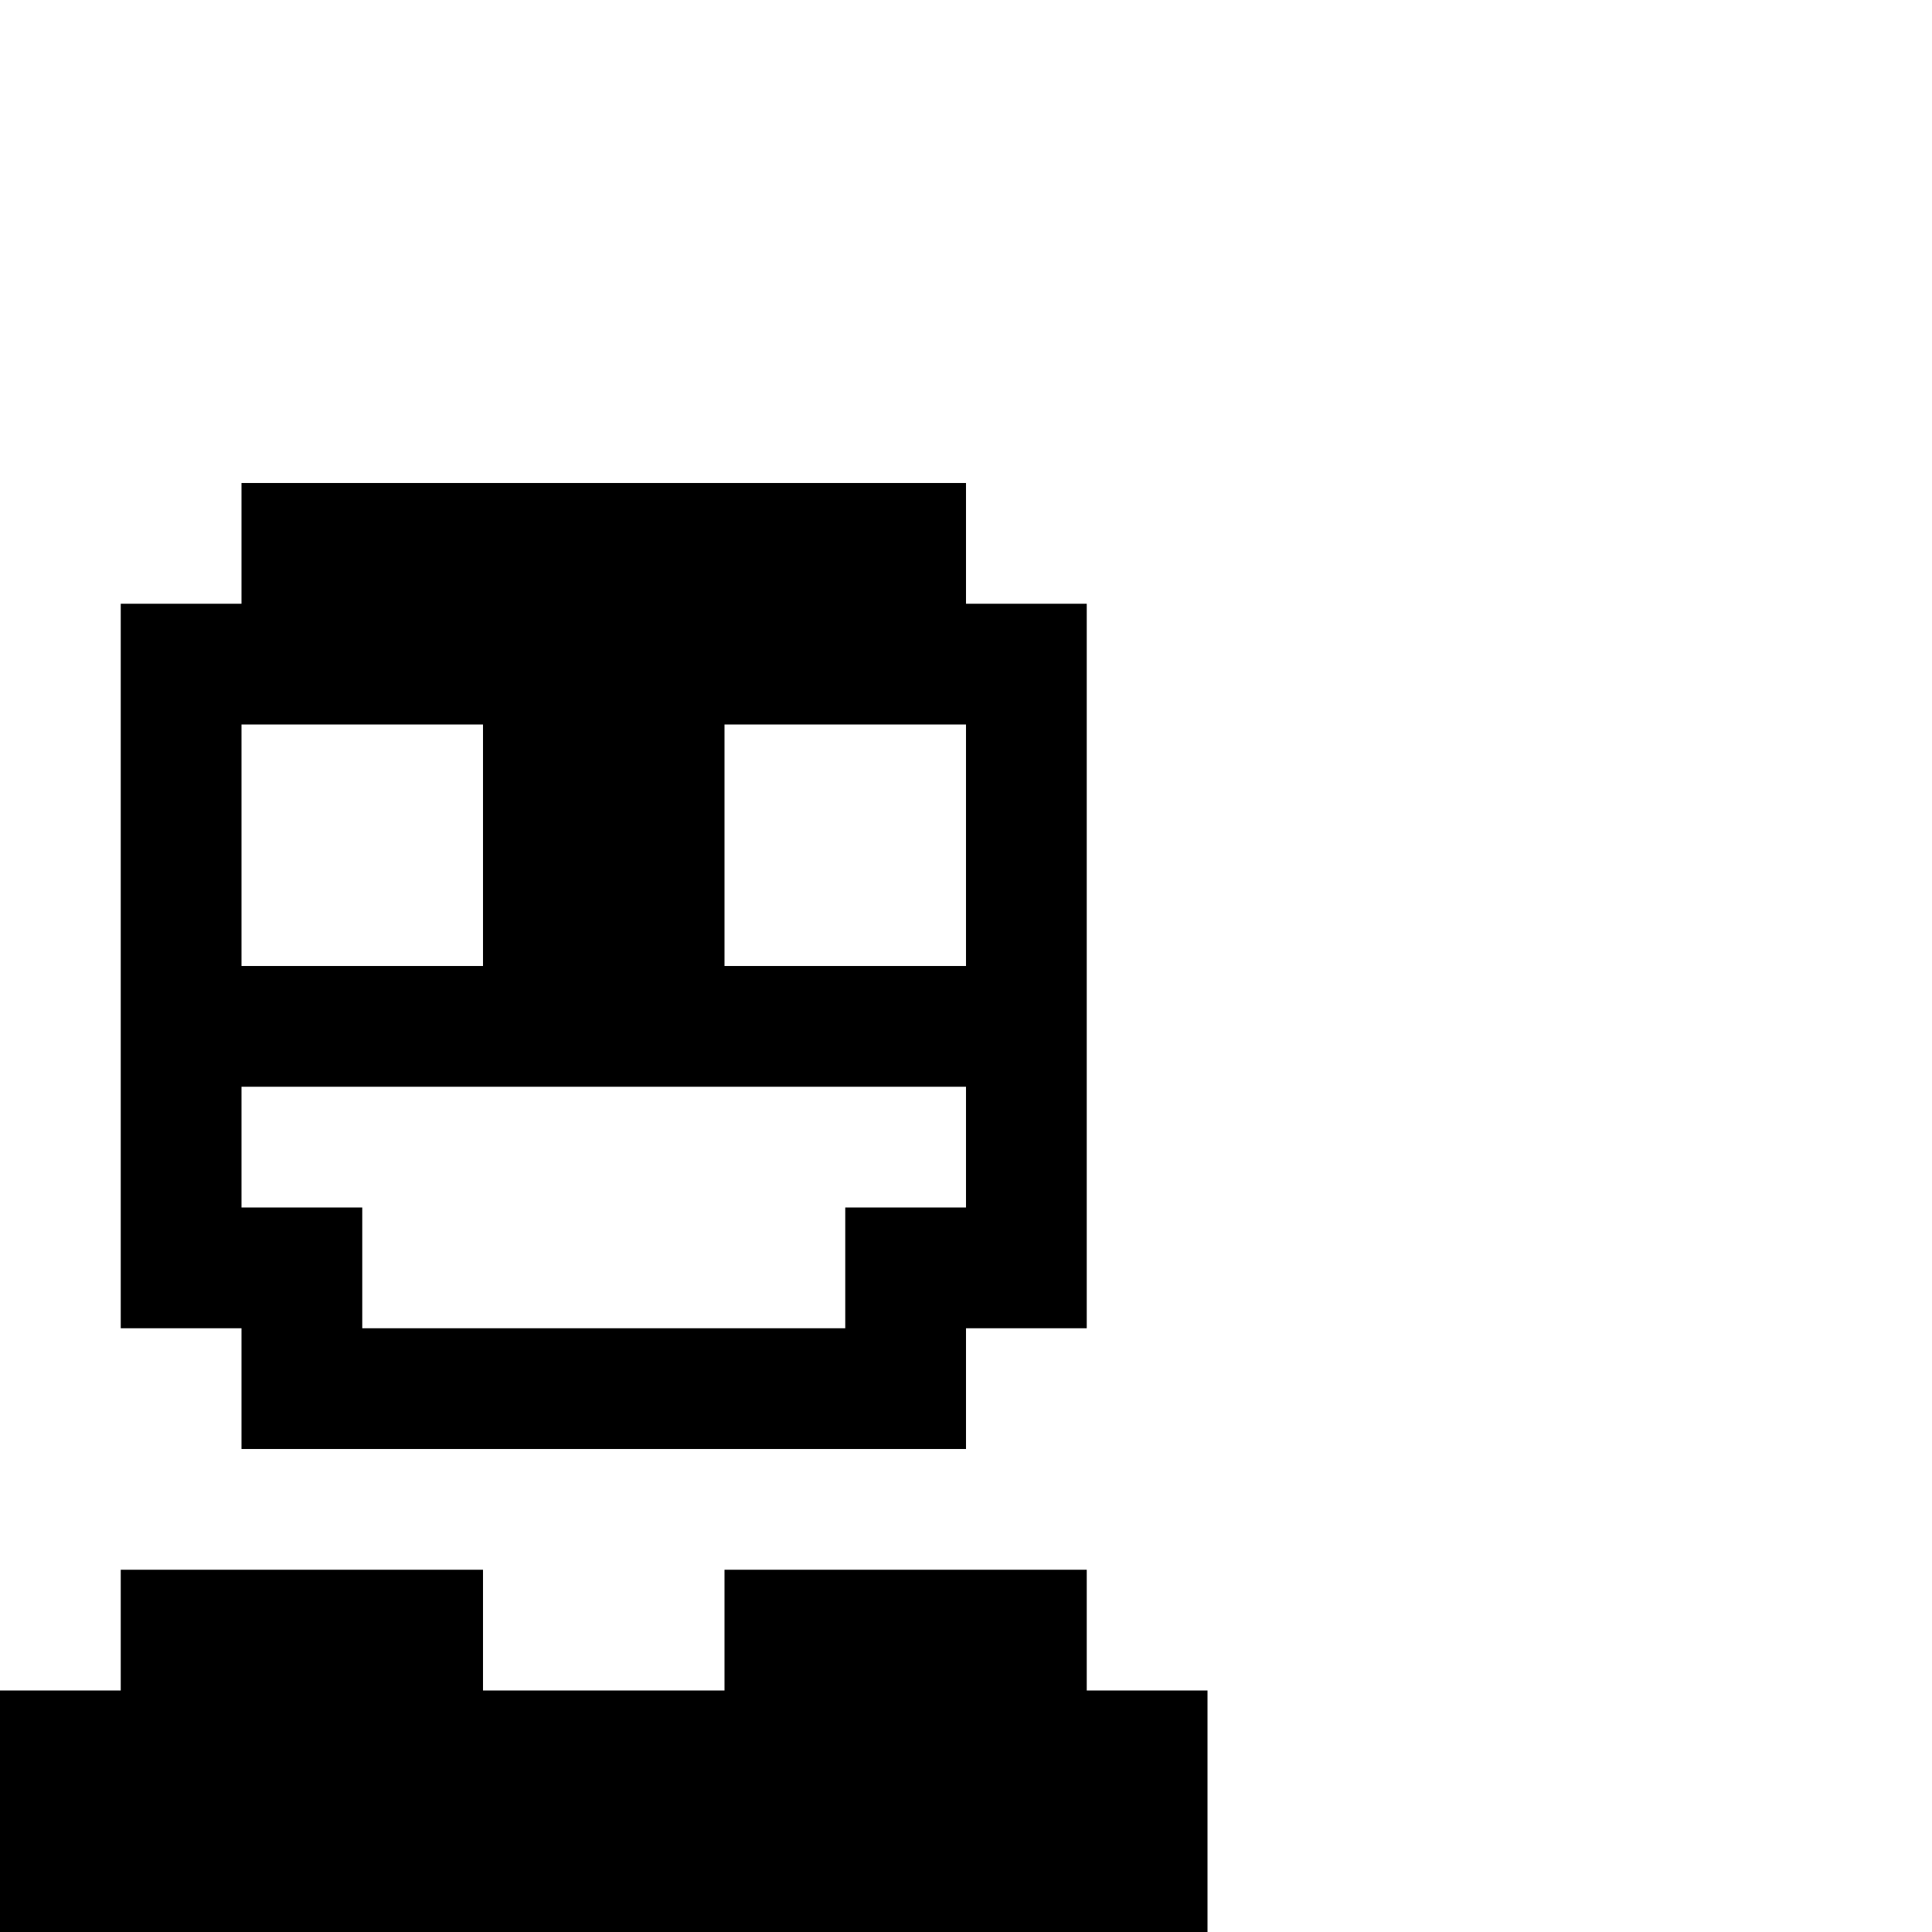<svg xmlns="http://www.w3.org/2000/svg" width="16" height="16"><path d="M2 4v1H1v6h1v1h6v-1h1V5H8V4H2zm0 2h2v2H2V6zm4 0h2v2H6V6zM2 9h6v1H7v1H3v-1H2V9zm-1 4v1H0v2h10v-2H9v-1H6v1H4v-1H1z" color="#000" overflow="visible"/></svg>